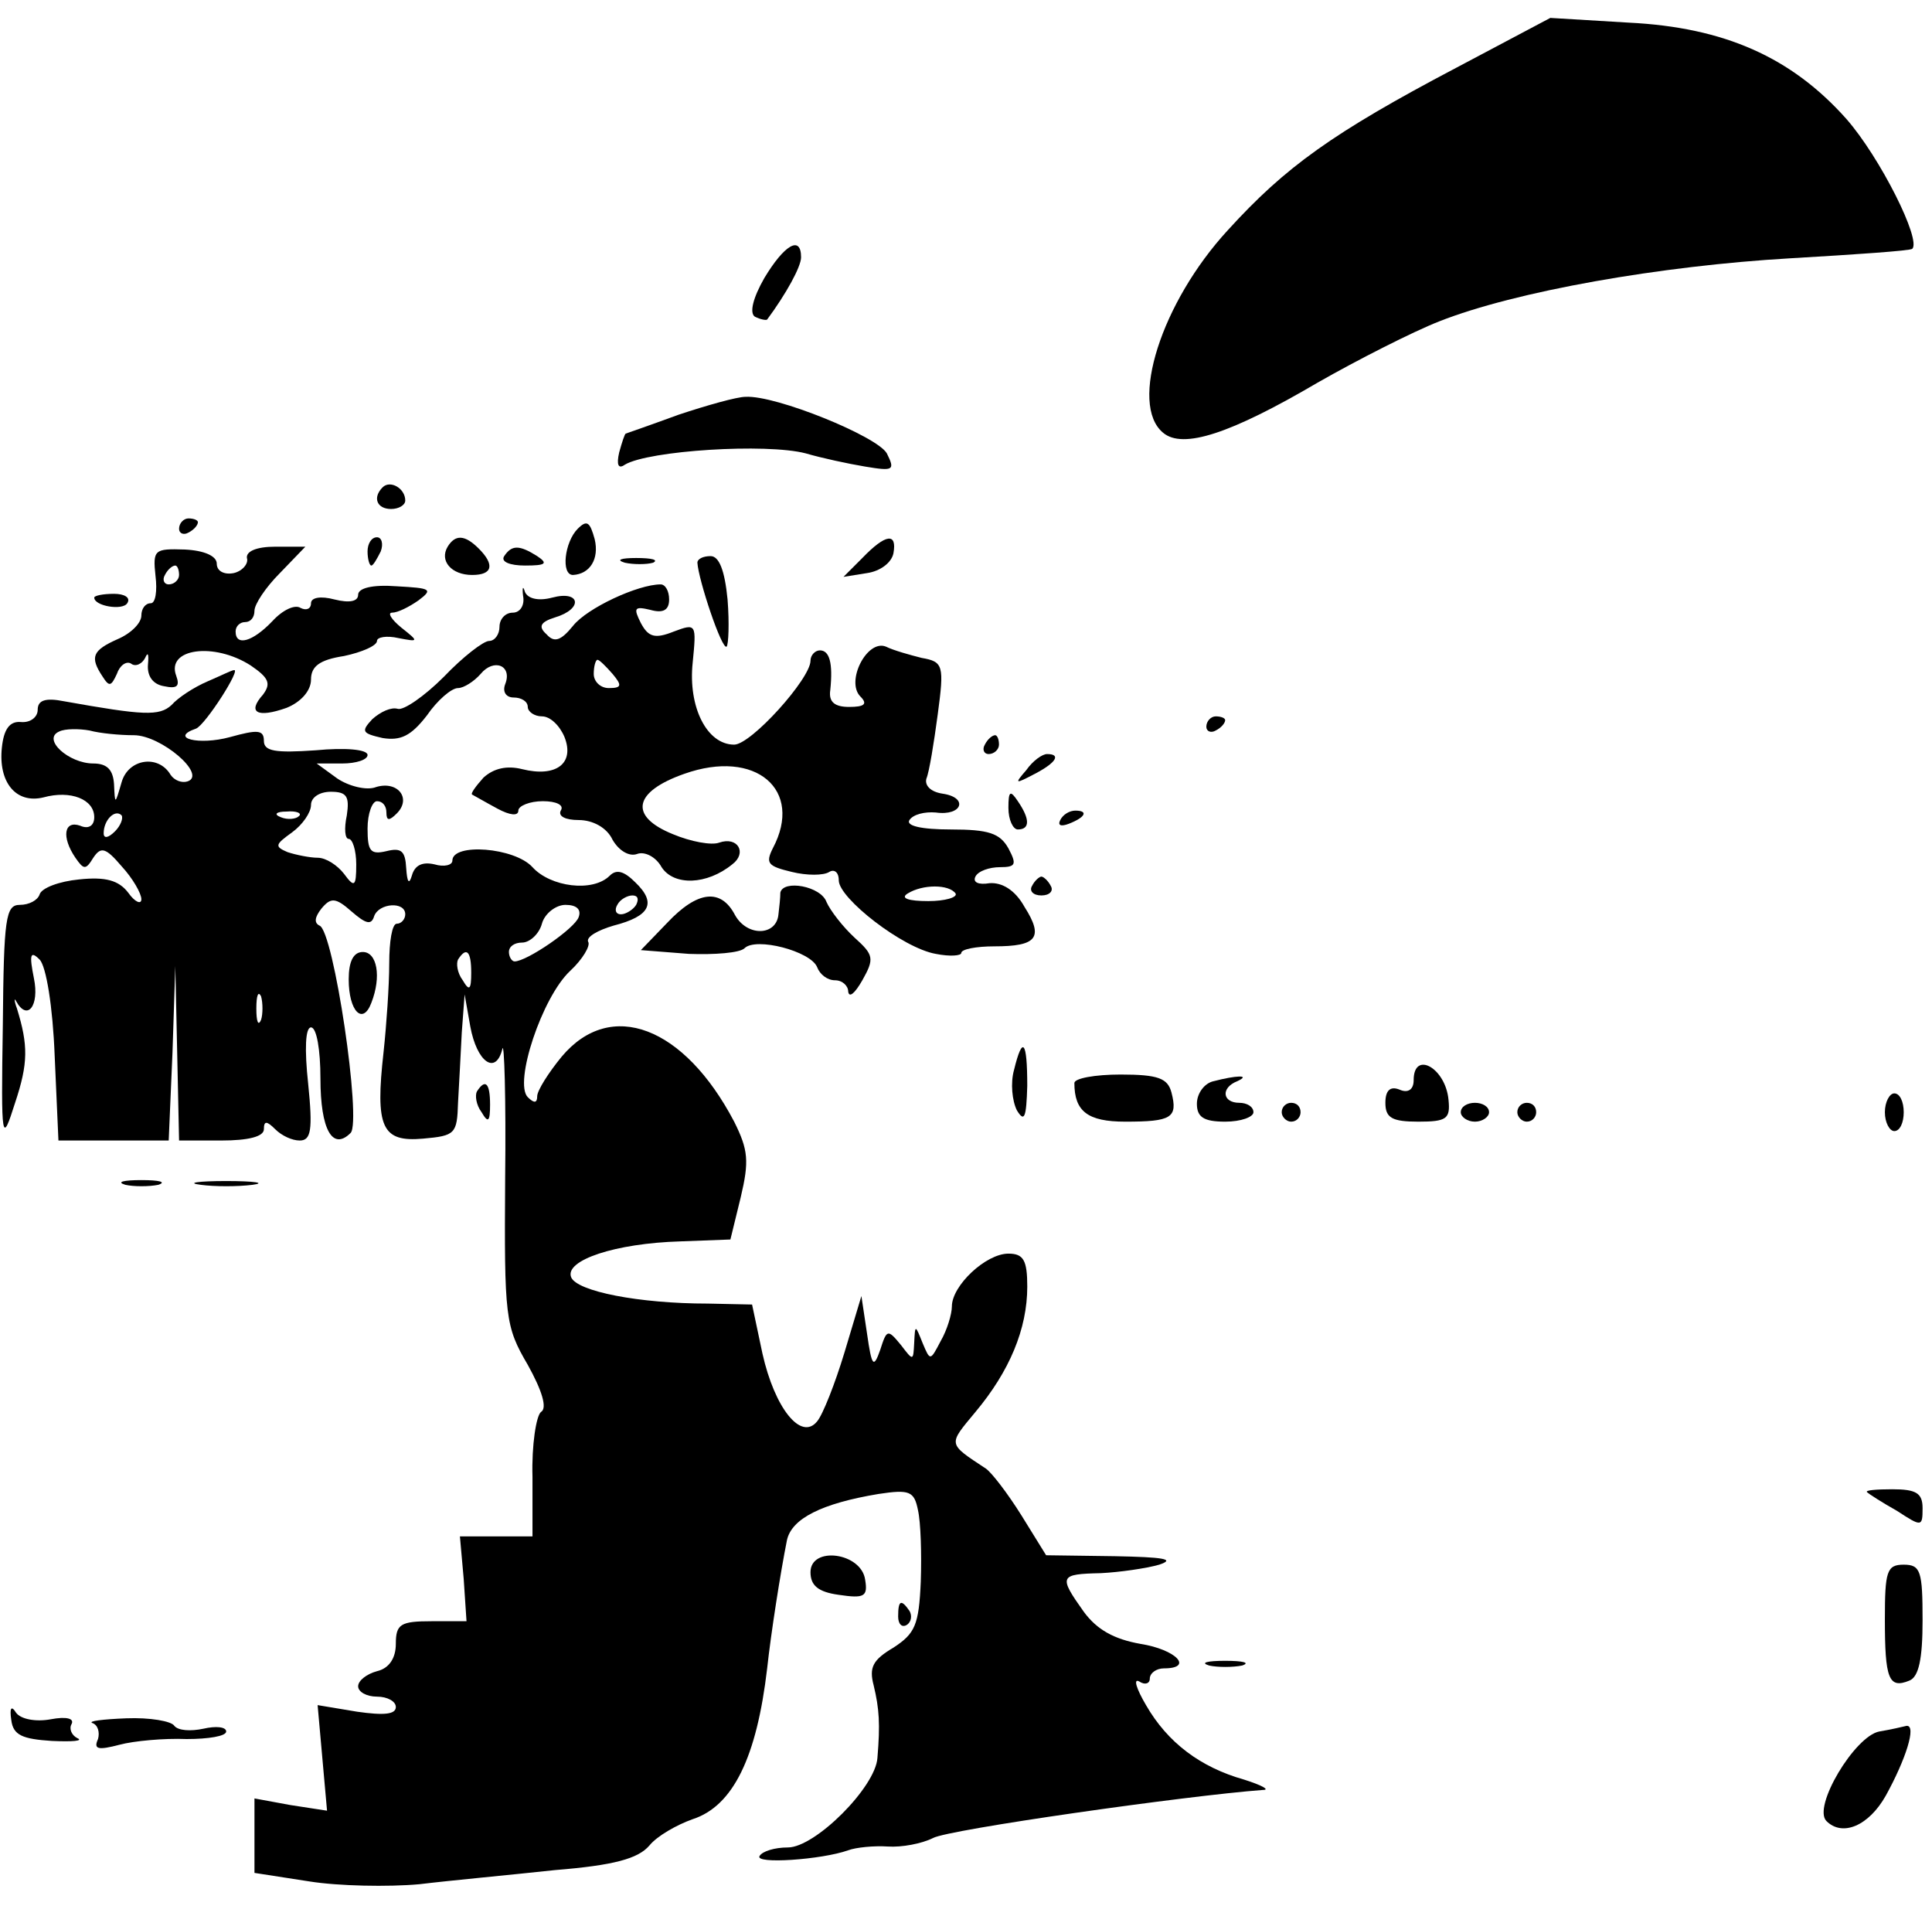 <?xml version="1.0" standalone="no"?>
<!DOCTYPE svg PUBLIC "-//W3C//DTD SVG 20010904//EN"
 "http://www.w3.org/TR/2001/REC-SVG-20010904/DTD/svg10.dtd">
<svg version="1.0" xmlns="http://www.w3.org/2000/svg"
 width="205pt" height="204pt" viewBox="0 0 205 204"
 preserveAspectRatio="xMidYMid meet">

<g transform="translate(0,204) scale(0.1,-0.1)"
fill="#000000" stroke="none">
<path d="M1545 1968 c-131 -69 -181 -105 -242 -172 -71 -77 -105 -185 -69
-215 21 -18 72 -1 164 53 42 24 101 54 129 65 81 32 235 59 373 67 69 4 127 8
129 10 10 9 -34 97 -70 138 -58 65 -129 97 -231 102 l-83 5 -100 -53z"/>
<path d="M811 1745 c-12 -21 -16 -37 -10 -41 6 -3 12 -4 13 -3 20 27 36 56 36
66 0 24 -18 13 -39 -22z"/>
<path d="M720 1600 c-30 -11 -56 -20 -56 -20 -1 0 -4 -9 -7 -20 -3 -13 -1 -18
6 -13 25 15 150 23 192 12 17 -5 45 -11 63 -14 30 -5 32 -4 23 14 -10 18 -118
62 -150 60 -9 0 -41 -9 -71 -19z"/>
<path d="M406 1523 c-11 -11 -6 -23 9 -23 8 0 15 4 15 9 0 13 -16 22 -24 14z"/>
<path d="M190 1479 c0 -5 5 -7 10 -4 6 3 10 8 10 11 0 2 -4 4 -10 4 -5 0 -10
-5 -10 -11z"/>
<path d="M613 1479 c-14 -14 -18 -49 -5 -49 18 1 28 17 23 38 -5 18 -8 21 -18
11z"/>
<path d="M390 1455 c0 -8 2 -15 4 -15 2 0 6 7 10 15 3 8 1 15 -4 15 -6 0 -10
-7 -10 -15z"/>
<path d="M475 1460 c-9 -15 4 -30 26 -30 22 0 24 11 7 28 -15 15 -25 15 -33 2z"/>
<path d="M915 1448 l-20 -20 25 4 c14 2 26 11 28 21 4 22 -8 21 -33 -5z"/>
<path d="M165 1429 c2 -16 0 -29 -5 -29 -6 0 -10 -6 -10 -13 0 -8 -11 -19 -25
-25 -27 -12 -30 -19 -16 -40 7 -11 9 -10 15 3 3 9 10 14 15 11 5 -4 12 0 15 6
3 7 4 4 3 -7 -1 -12 5 -21 17 -23 14 -3 17 0 13 11 -11 29 40 36 79 11 19 -13
22 -19 13 -31 -17 -19 -6 -25 25 -14 15 6 26 18 26 30 0 14 9 21 35 25 19 4
35 11 35 16 0 4 10 6 23 3 21 -4 22 -4 3 11 -11 9 -15 16 -10 16 6 0 18 6 28
13 16 12 13 13 -23 15 -26 2 -41 -2 -41 -9 0 -7 -9 -9 -25 -5 -15 4 -25 2 -25
-4 0 -6 -5 -8 -11 -5 -6 4 -19 -2 -30 -14 -21 -22 -39 -27 -39 -11 0 6 5 10
10 10 6 0 10 5 10 12 0 7 12 25 27 40 l27 28 -32 0 c-20 0 -31 -5 -30 -12 2
-6 -5 -14 -14 -16 -10 -2 -18 2 -18 10 0 8 -13 14 -34 15 -32 1 -34 0 -31 -28z
m25 1 c0 -5 -5 -10 -11 -10 -5 0 -7 5 -4 10 3 6 8 10 11 10 2 0 4 -4 4 -10z"/>
<path d="M535 1450 c-4 -6 6 -10 22 -10 22 0 25 2 13 10 -19 12 -27 12 -35 0z"/>
<path d="M663 1443 c9 -2 23 -2 30 0 6 3 -1 5 -18 5 -16 0 -22 -2 -12 -5z"/>
<path d="M740 1443 c1 -18 26 -93 31 -89 2 2 3 25 1 50 -3 31 -9 46 -18 46 -8
0 -14 -3 -14 -7z"/>
<path d="M555 1408 c2 -10 -3 -18 -11 -18 -8 0 -14 -7 -14 -15 0 -8 -5 -15
-11 -15 -6 0 -28 -17 -48 -38 -21 -21 -43 -36 -49 -34 -7 2 -18 -3 -27 -11
-12 -13 -11 -15 11 -20 19 -3 30 2 47 24 11 16 26 29 33 29 6 0 17 7 24 15 14
17 34 9 26 -11 -3 -8 1 -14 9 -14 8 0 15 -4 15 -10 0 -5 7 -10 15 -10 9 0 19
-10 24 -22 11 -28 -9 -43 -45 -34 -16 4 -30 1 -41 -9 -8 -9 -14 -17 -12 -18 2
-1 14 -8 27 -15 13 -7 22 -8 22 -2 0 5 12 10 26 10 14 0 23 -4 19 -10 -3 -6 5
-10 19 -10 15 0 30 -8 36 -21 7 -12 18 -18 26 -15 8 3 20 -3 26 -14 13 -20 48
-19 75 3 16 12 6 30 -14 23 -8 -3 -30 1 -49 9 -47 19 -42 45 12 64 76 27 127
-17 94 -79 -8 -16 -5 -19 20 -25 16 -4 34 -4 40 0 5 3 10 0 10 -9 0 -19 68
-72 103 -78 15 -3 27 -2 27 1 0 4 16 7 35 7 45 0 53 9 32 42 -10 18 -24 26
-37 25 -12 -2 -18 1 -15 7 3 6 15 10 26 10 17 0 18 3 9 20 -9 16 -21 20 -61
20 -32 0 -48 4 -44 10 4 6 16 9 28 8 28 -4 35 16 7 20 -13 2 -19 9 -17 16 3 7
8 38 12 68 7 52 6 56 -17 60 -12 3 -30 8 -38 12 -20 8 -43 -37 -27 -53 8 -8 4
-11 -12 -11 -15 0 -22 5 -20 18 3 29 -1 42 -11 42 -5 0 -10 -5 -10 -11 0 -19
-63 -89 -81 -89 -29 0 -49 40 -44 87 4 41 4 42 -20 33 -20 -8 -27 -6 -35 9 -8
16 -7 18 10 14 14 -4 20 0 20 11 0 9 -4 16 -9 16 -24 0 -78 -25 -93 -44 -13
-16 -20 -18 -28 -9 -9 8 -7 13 9 18 30 9 27 29 -3 21 -15 -4 -26 -1 -29 6 -2
7 -3 5 -2 -4z m95 -83 c10 -12 10 -15 -4 -15 -9 0 -16 7 -16 15 0 8 2 15 4 15
2 0 9 -7 16 -15z m364 -233 c2 -4 -11 -8 -29 -8 -21 0 -30 3 -22 8 16 10 44
10 51 0z"/>
<path d="M100 1406 c0 -9 30 -14 35 -6 4 6 -3 10 -14 10 -12 0 -21 -2 -21 -4z"/>
<path d="M220 1317 c-14 -6 -31 -17 -38 -25 -13 -12 -30 -11 -114 4 -20 4 -28
1 -28 -9 0 -8 -8 -14 -18 -13 -12 1 -18 -8 -20 -27 -4 -37 15 -60 44 -53 29 8
54 -2 54 -21 0 -9 -6 -13 -15 -9 -17 6 -20 -12 -5 -34 9 -13 11 -13 19 0 8 12
13 11 30 -9 12 -13 21 -29 21 -35 0 -6 -7 -3 -14 7 -10 13 -24 17 -52 14 -21
-2 -40 -9 -42 -16 -2 -6 -11 -11 -21 -11 -15 0 -17 -14 -18 -127 -2 -126 -1
-127 13 -83 14 42 14 61 2 100 -3 8 -3 12 -1 8 12 -22 25 -5 19 24 -5 25 -4
30 6 20 7 -7 14 -50 16 -102 l4 -90 59 0 58 0 4 93 3 92 2 -92 2 -93 45 0 c28
0 45 4 45 12 0 9 3 9 12 0 7 -7 18 -12 26 -12 12 0 14 11 9 60 -4 37 -3 60 3
60 6 0 10 -24 10 -54 0 -55 13 -77 32 -58 12 12 -18 215 -33 220 -6 3 -5 9 2
18 10 12 15 12 32 -3 15 -13 21 -15 24 -5 5 14 33 16 33 2 0 -5 -4 -10 -9 -10
-5 0 -8 -19 -8 -42 0 -24 -3 -66 -6 -94 -9 -80 -2 -96 42 -92 34 3 36 5 37 38
1 19 3 53 4 75 l3 40 6 -34 c7 -38 27 -52 34 -24 2 10 4 -52 3 -137 -1 -148 0
-157 24 -198 15 -27 21 -46 14 -50 -5 -4 -10 -35 -9 -69 l0 -63 -39 0 -38 0 4
-45 3 -45 -37 0 c-33 0 -38 -3 -38 -24 0 -15 -7 -26 -20 -29 -11 -3 -20 -10
-20 -16 0 -6 9 -11 20 -11 11 0 20 -5 20 -11 0 -8 -13 -9 -41 -5 l-42 7 5 -56
5 -56 -39 6 -38 7 0 -40 0 -39 58 -9 c31 -5 84 -6 117 -3 33 4 98 10 144 15
62 5 88 12 100 26 8 10 29 22 46 28 43 14 68 66 79 160 4 37 14 101 21 136 5
23 37 39 97 49 33 5 38 3 42 -17 3 -13 4 -47 3 -76 -2 -46 -6 -55 -29 -70 -22
-13 -26 -21 -21 -40 6 -25 7 -41 4 -77 -2 -31 -66 -95 -95 -95 -14 0 -27 -4
-30 -9 -6 -9 66 -4 94 6 8 3 27 5 42 4 15 -1 36 3 48 9 16 9 269 45 350 51 8
0 -1 5 -20 11 -46 13 -81 39 -104 79 -10 17 -14 29 -7 25 6 -4 11 -2 11 3 0 6
7 11 15 11 32 0 13 20 -25 26 -28 5 -46 15 -60 34 -27 38 -26 40 18 41 20 1
48 5 62 9 18 6 4 8 -47 9 l-73 1 -26 42 c-15 24 -32 46 -38 50 -41 27 -40 25
-11 60 36 43 55 88 55 133 0 28 -4 35 -20 35 -24 0 -60 -34 -60 -56 0 -8 -5
-25 -12 -37 -11 -21 -11 -21 -19 -2 -8 20 -8 20 -9 0 -1 -19 -1 -19 -14 -2
-14 17 -15 17 -22 -5 -7 -20 -9 -18 -14 17 l-6 40 -18 -60 c-10 -33 -23 -66
-29 -73 -17 -21 -45 14 -58 72 l-11 52 -47 1 c-73 0 -139 13 -145 28 -7 18 47
36 116 38 l53 2 11 45 c9 38 8 50 -7 80 -53 101 -131 131 -183 69 -14 -17 -26
-36 -26 -42 0 -7 -3 -8 -10 -1 -15 15 15 106 45 134 13 12 22 27 19 31 -2 5
10 12 27 17 39 10 46 24 23 46 -12 12 -20 14 -27 7 -18 -18 -63 -12 -82 9 -19
21 -85 26 -85 7 0 -5 -9 -7 -19 -4 -13 3 -21 -1 -24 -12 -3 -10 -5 -7 -6 8 -1
18 -5 22 -21 18 -17 -4 -20 0 -20 24 0 16 5 29 10 29 6 0 10 -5 10 -12 0 -9 3
-9 11 -1 16 16 1 35 -22 28 -10 -4 -29 1 -41 9 l-22 16 27 0 c15 0 27 4 27 9
0 6 -24 8 -55 5 -43 -3 -55 -1 -55 10 0 12 -7 12 -36 4 -33 -9 -65 -1 -36 9
10 4 49 65 40 62 -2 0 -14 -6 -28 -12z m-78 -57 c29 0 78 -42 57 -49 -6 -2
-14 1 -18 7 -13 22 -45 17 -52 -8 -7 -24 -7 -24 -8 -2 -1 15 -7 22 -22 22 -26
0 -55 26 -36 34 6 3 21 3 32 1 11 -3 32 -5 47 -5z m226 -85 c-3 -14 -2 -25 2
-25 4 0 8 -12 8 -27 0 -24 -2 -25 -13 -10 -7 9 -19 17 -28 17 -8 0 -23 3 -32
6 -14 6 -13 8 5 21 11 8 20 21 20 29 0 8 9 14 21 14 17 0 20 -5 17 -25z m-246
-17 c-7 -7 -12 -8 -12 -2 0 14 12 26 19 19 2 -3 -1 -11 -7 -17z m195 16 c-3
-3 -12 -4 -19 -1 -8 3 -5 6 6 6 11 1 17 -2 13 -5z m358 -94 c-3 -5 -11 -10
-16 -10 -6 0 -7 5 -4 10 3 6 11 10 16 10 6 0 7 -4 4 -10z m-61 -13 c-4 -12
-55 -47 -68 -47 -3 0 -6 5 -6 10 0 6 6 10 14 10 8 0 18 9 21 20 3 11 15 20 25
20 12 0 17 -5 14 -13z m-114 -59 c0 -18 -2 -20 -9 -8 -6 8 -7 18 -5 22 9 14
14 9 14 -14z m-223 -50 c-3 -7 -5 -2 -5 12 0 14 2 19 5 13 2 -7 2 -19 0 -25z"/>
<path d="M1280 1269 c0 -5 5 -7 10 -4 6 3 10 8 10 11 0 2 -4 4 -10 4 -5 0 -10
-5 -10 -11z"/>
<path d="M1045 1250 c-3 -5 -1 -10 4 -10 6 0 11 5 11 10 0 6 -2 10 -4 10 -3 0
-8 -4 -11 -10z"/>
<path d="M1089 1223 c-13 -15 -12 -15 9 -4 23 12 28 21 13 21 -5 0 -15 -7 -22
-17z"/>
<path d="M1070 1183 c0 -13 5 -23 10 -23 13 0 13 11 0 30 -8 12 -10 11 -10 -7z"/>
<path d="M1125 1170 c-3 -6 1 -7 9 -4 18 7 21 14 7 14 -6 0 -13 -4 -16 -10z"/>
<path d="M1095 1100 c-3 -5 1 -10 10 -10 9 0 13 5 10 10 -3 6 -8 10 -10 10 -2
0 -7 -4 -10 -10z"/>
<path d="M828 1093 c0 -5 -1 -15 -2 -23 -2 -23 -33 -24 -46 -1 -15 29 -40 26
-72 -8 l-28 -29 51 -4 c27 -1 54 1 59 6 12 12 70 -3 77 -20 3 -8 11 -14 19
-14 8 0 14 -6 14 -12 1 -7 7 -2 15 12 13 23 12 27 -8 45 -13 12 -26 29 -30 38
-6 17 -46 24 -49 10z"/>
<path d="M370 1001 c0 -34 15 -49 24 -25 11 28 6 54 -9 54 -10 0 -15 -10 -15
-29z"/>
<path d="M1076 905 c-4 -14 -2 -33 3 -43 8 -13 10 -8 11 26 0 48 -5 54 -14 17z"/>
<path d="M1500 894 c0 -10 -6 -14 -15 -10 -10 4 -15 -1 -15 -14 0 -16 7 -20
35 -20 30 0 34 3 32 23 -3 34 -37 53 -37 21z"/>
<path d="M1140 891 c0 -30 14 -41 54 -41 49 0 56 4 49 31 -4 15 -14 19 -54 19
-27 0 -49 -4 -49 -9z"/>
<path d="M1288 893 c-10 -2 -18 -13 -18 -24 0 -14 7 -19 30 -19 17 0 30 5 30
10 0 6 -7 10 -15 10 -18 0 -20 16 -2 23 15 7 -2 6 -25 0z"/>
<path d="M506 882 c-2 -4 -1 -14 5 -22 7 -12 9 -10 9 8 0 23 -5 28 -14 14z"/>
<path d="M2000 860 c0 -11 5 -20 10 -20 6 0 10 9 10 20 0 11 -4 20 -10 20 -5
0 -10 -9 -10 -20z"/>
<path d="M1360 860 c0 -5 5 -10 10 -10 6 0 10 5 10 10 0 6 -4 10 -10 10 -5 0
-10 -4 -10 -10z"/>
<path d="M1550 860 c0 -5 7 -10 15 -10 8 0 15 5 15 10 0 6 -7 10 -15 10 -8 0
-15 -4 -15 -10z"/>
<path d="M1610 860 c0 -5 5 -10 10 -10 6 0 10 5 10 10 0 6 -4 10 -10 10 -5 0
-10 -4 -10 -10z"/>
<path d="M133 783 c9 -2 25 -2 35 0 9 3 1 5 -18 5 -19 0 -27 -2 -17 -5z"/>
<path d="M213 783 c15 -2 39 -2 55 0 15 2 2 4 -28 4 -30 0 -43 -2 -27 -4z"/>
<path d="M1981 457 c2 -2 16 -11 32 -20 26 -17 27 -17 27 3 0 16 -7 20 -32 20
-17 0 -29 -1 -27 -3z"/>
<path d="M860 372 c0 -14 8 -21 30 -24 27 -4 31 -2 28 16 -4 29 -58 36 -58 8z"/>
<path d="M2000 322 c0 -63 4 -74 26 -65 10 4 14 23 14 64 0 52 -2 59 -20 59
-18 0 -20 -7 -20 -58z"/>
<path d="M953 325 c0 -8 4 -12 9 -9 5 3 6 10 3 15 -9 13 -12 11 -12 -6z"/>
<path d="M1283 273 c9 -2 25 -2 35 0 9 3 1 5 -18 5 -19 0 -27 -2 -17 -5z"/>
<path d="M12 215 c2 -16 12 -20 43 -22 22 -1 34 0 27 3 -6 3 -9 10 -6 15 3 6
-6 8 -22 5 -16 -3 -32 0 -37 7 -5 8 -7 5 -5 -8z"/>
<path d="M98 212 c6 -2 8 -10 6 -17 -5 -11 0 -12 23 -6 15 4 47 7 71 6 23 0
42 3 42 8 0 5 -11 6 -24 3 -14 -3 -27 -2 -31 3 -3 5 -26 9 -51 8 -25 -1 -41
-3 -36 -5z"/>
<path d="M1994 203 c-26 -5 -71 -80 -56 -95 17 -17 45 -5 63 27 21 38 33 75
22 74 -4 -1 -17 -4 -29 -6z"/>
</g>
</svg>
